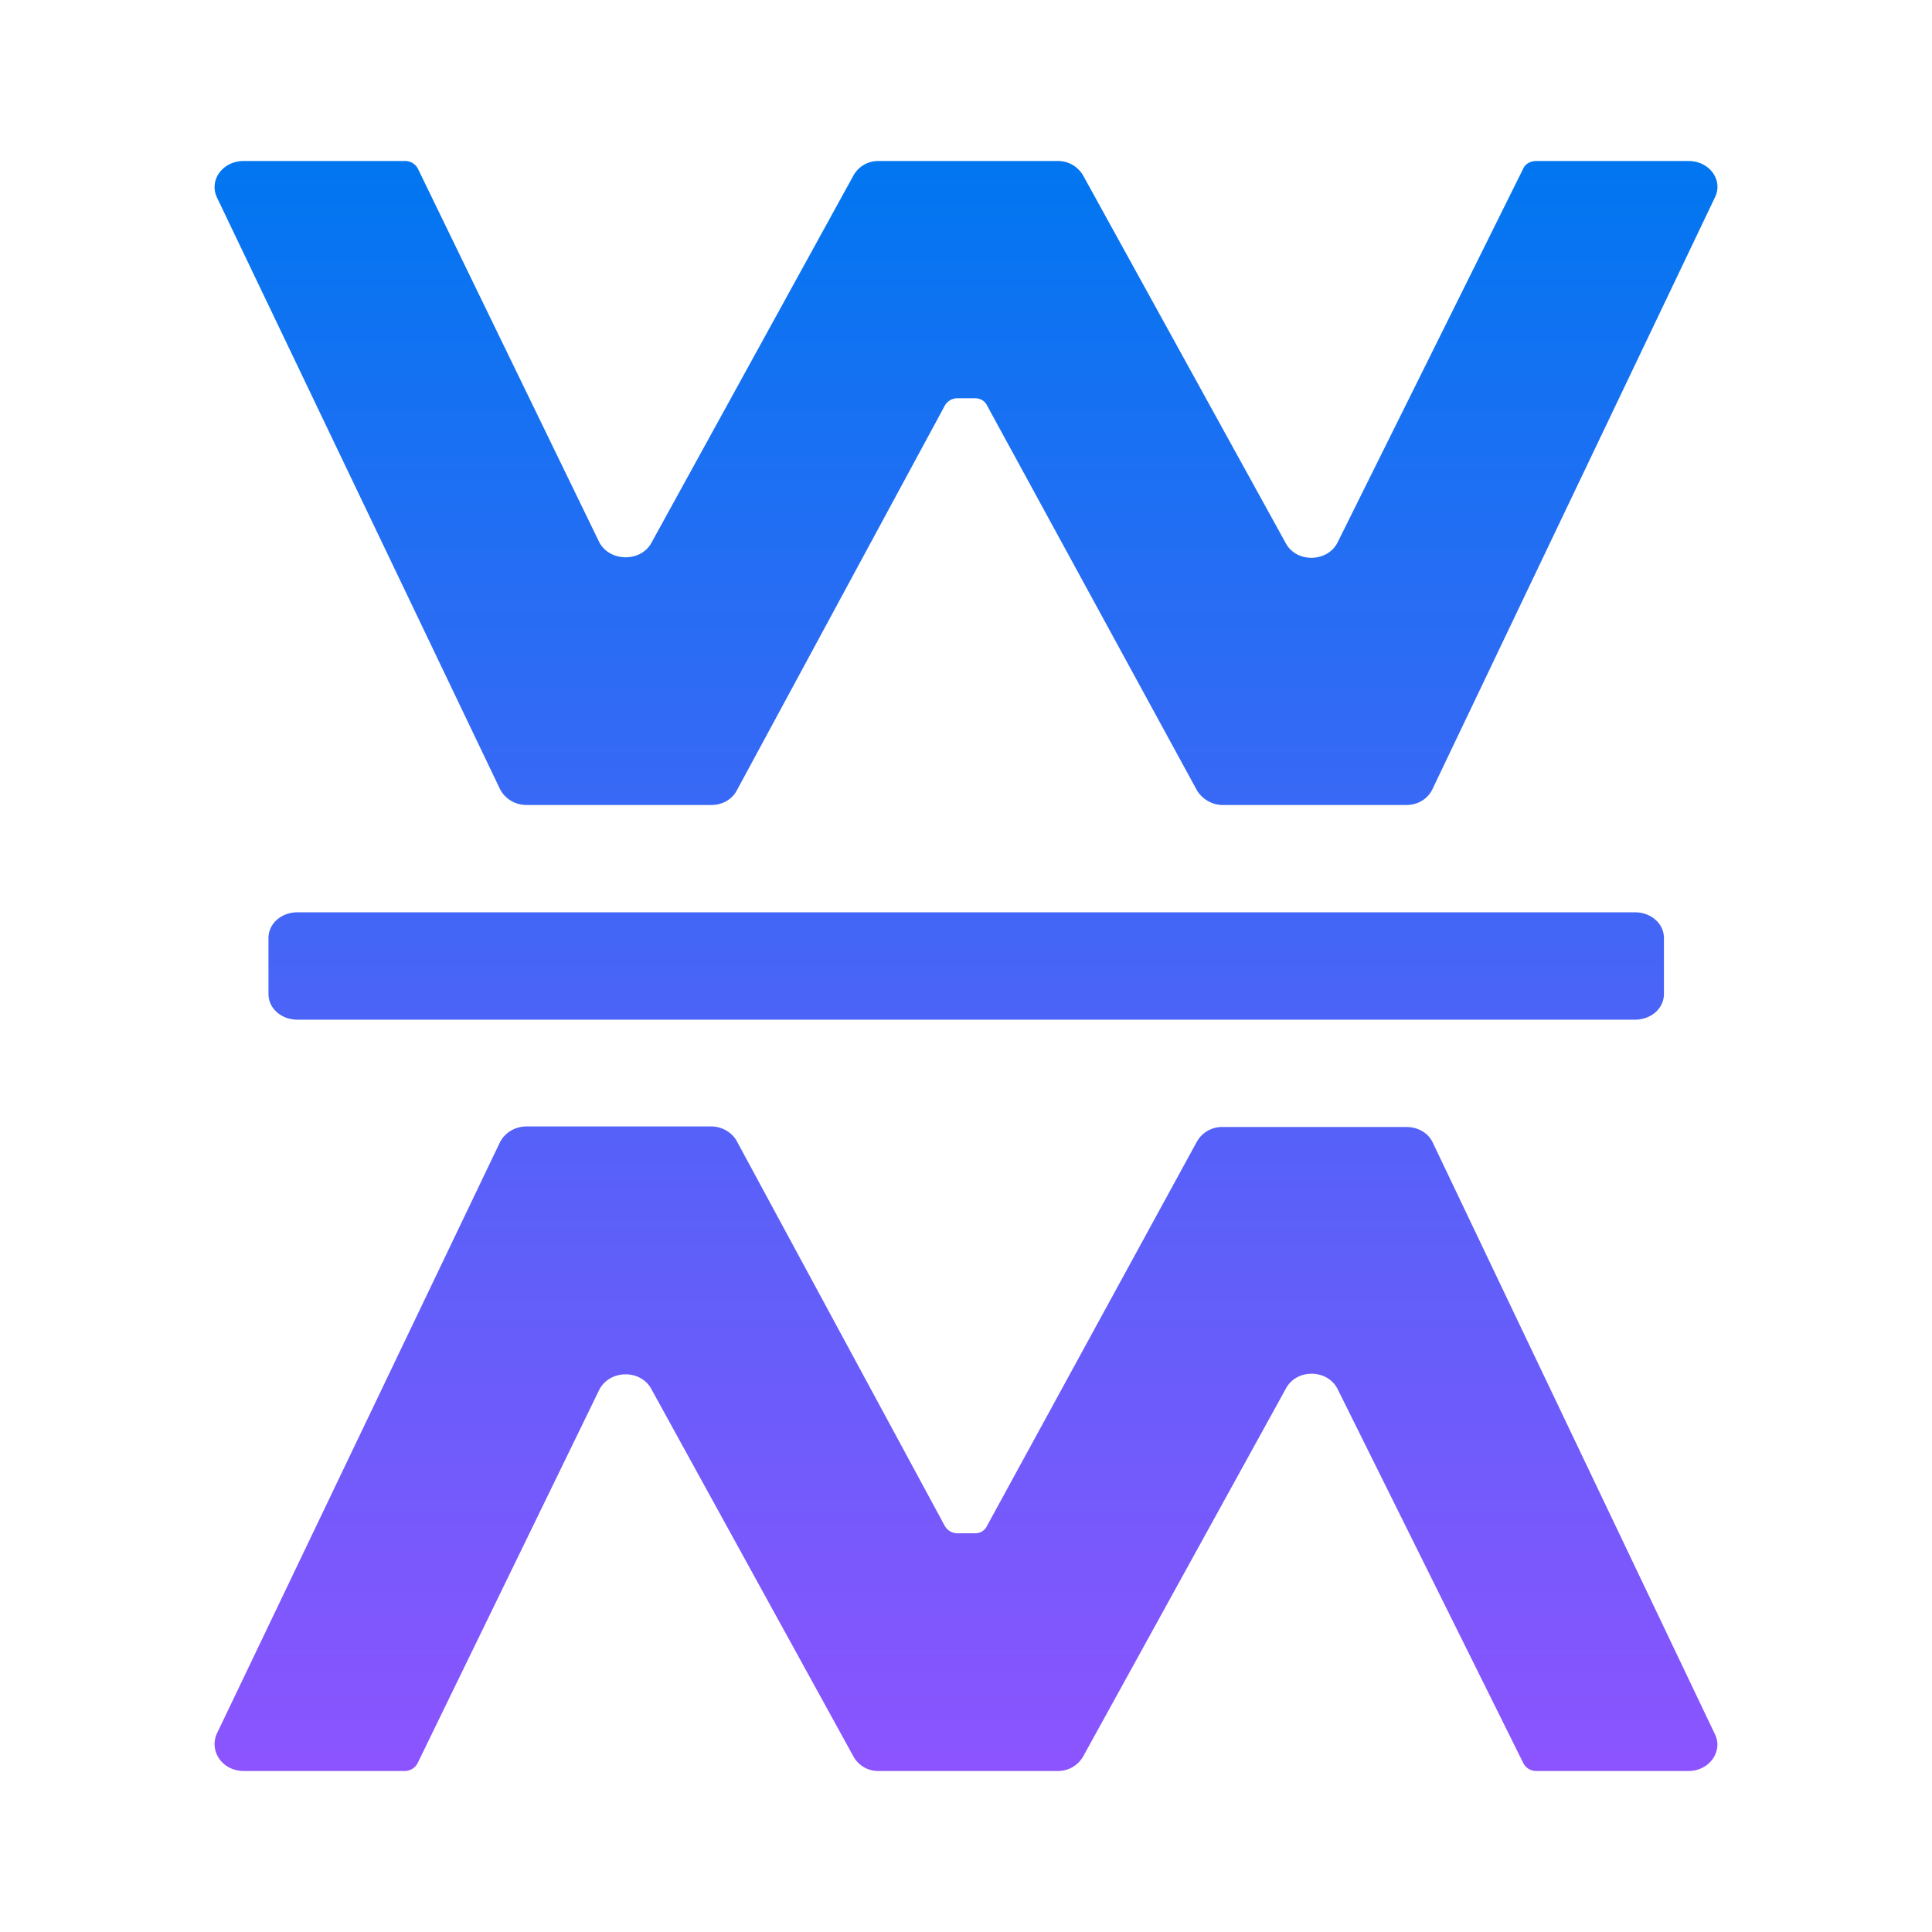 <svg xmlns="http://www.w3.org/2000/svg" width="24" height="24" fill="none" viewBox="0 0 24 24">
    <path fill="url(#WIFI__a)" d="M5.029 2h-2c-.267 0-.434.24-.334.453L6.21 9.8c.06.12.186.2.333.2h2.293c.134 0 .26-.067.32-.187l2.58-4.773a.18.18 0 0 1 .16-.093h.214c.066 0 .126.033.153.093l2.607 4.78c.066.107.186.18.32.18h2.28c.14 0 .266-.073.326-.2l3.507-7.347C21.41 2.24 21.236 2 20.976 2h-1.893c-.067 0-.133.033-.16.093L16.615 6.74c-.126.247-.506.253-.64.013l-2.52-4.573a.36.36 0 0 0-.313-.18h-2.227a.35.35 0 0 0-.313.18L8.09 6.747c-.134.24-.52.233-.647-.014L5.19 2.093A.18.18 0 0 0 5.029 2m0 20h-2c-.267 0-.434-.247-.334-.467l3.514-7.34c.06-.12.186-.2.333-.2h2.293c.134 0 .26.074.32.187l2.58 4.773a.18.18 0 0 0 .16.094h.214a.16.16 0 0 0 .153-.094l2.607-4.773a.36.36 0 0 1 .32-.18h2.28c.14 0 .266.067.326.187l3.507 7.353c.107.213-.067.46-.327.46h-1.893a.18.18 0 0 1-.16-.1l-2.307-4.647c-.126-.246-.506-.253-.64-.006l-2.52 4.573a.36.36 0 0 1-.313.18h-2.227a.35.35 0 0 1-.313-.18L8.09 17.253c-.134-.246-.52-.24-.647.014L5.189 21.9a.18.18 0 0 1-.16.1M3.695 11.333c-.2 0-.36.14-.36.32v.694c0 .18.16.32.36.32H20.31c.2 0 .36-.14.36-.32v-.694c0-.18-.16-.32-.36-.32z"/>
    <defs>
        <linearGradient id="WIFI__a" x1="12" x2="12" y1="2" y2="22" gradientUnits="userSpaceOnUse">
            <stop stop-color="#0176F0"/>
            <stop offset="1" stop-color="#8C54FE"/>
        </linearGradient>
    </defs>
</svg>
